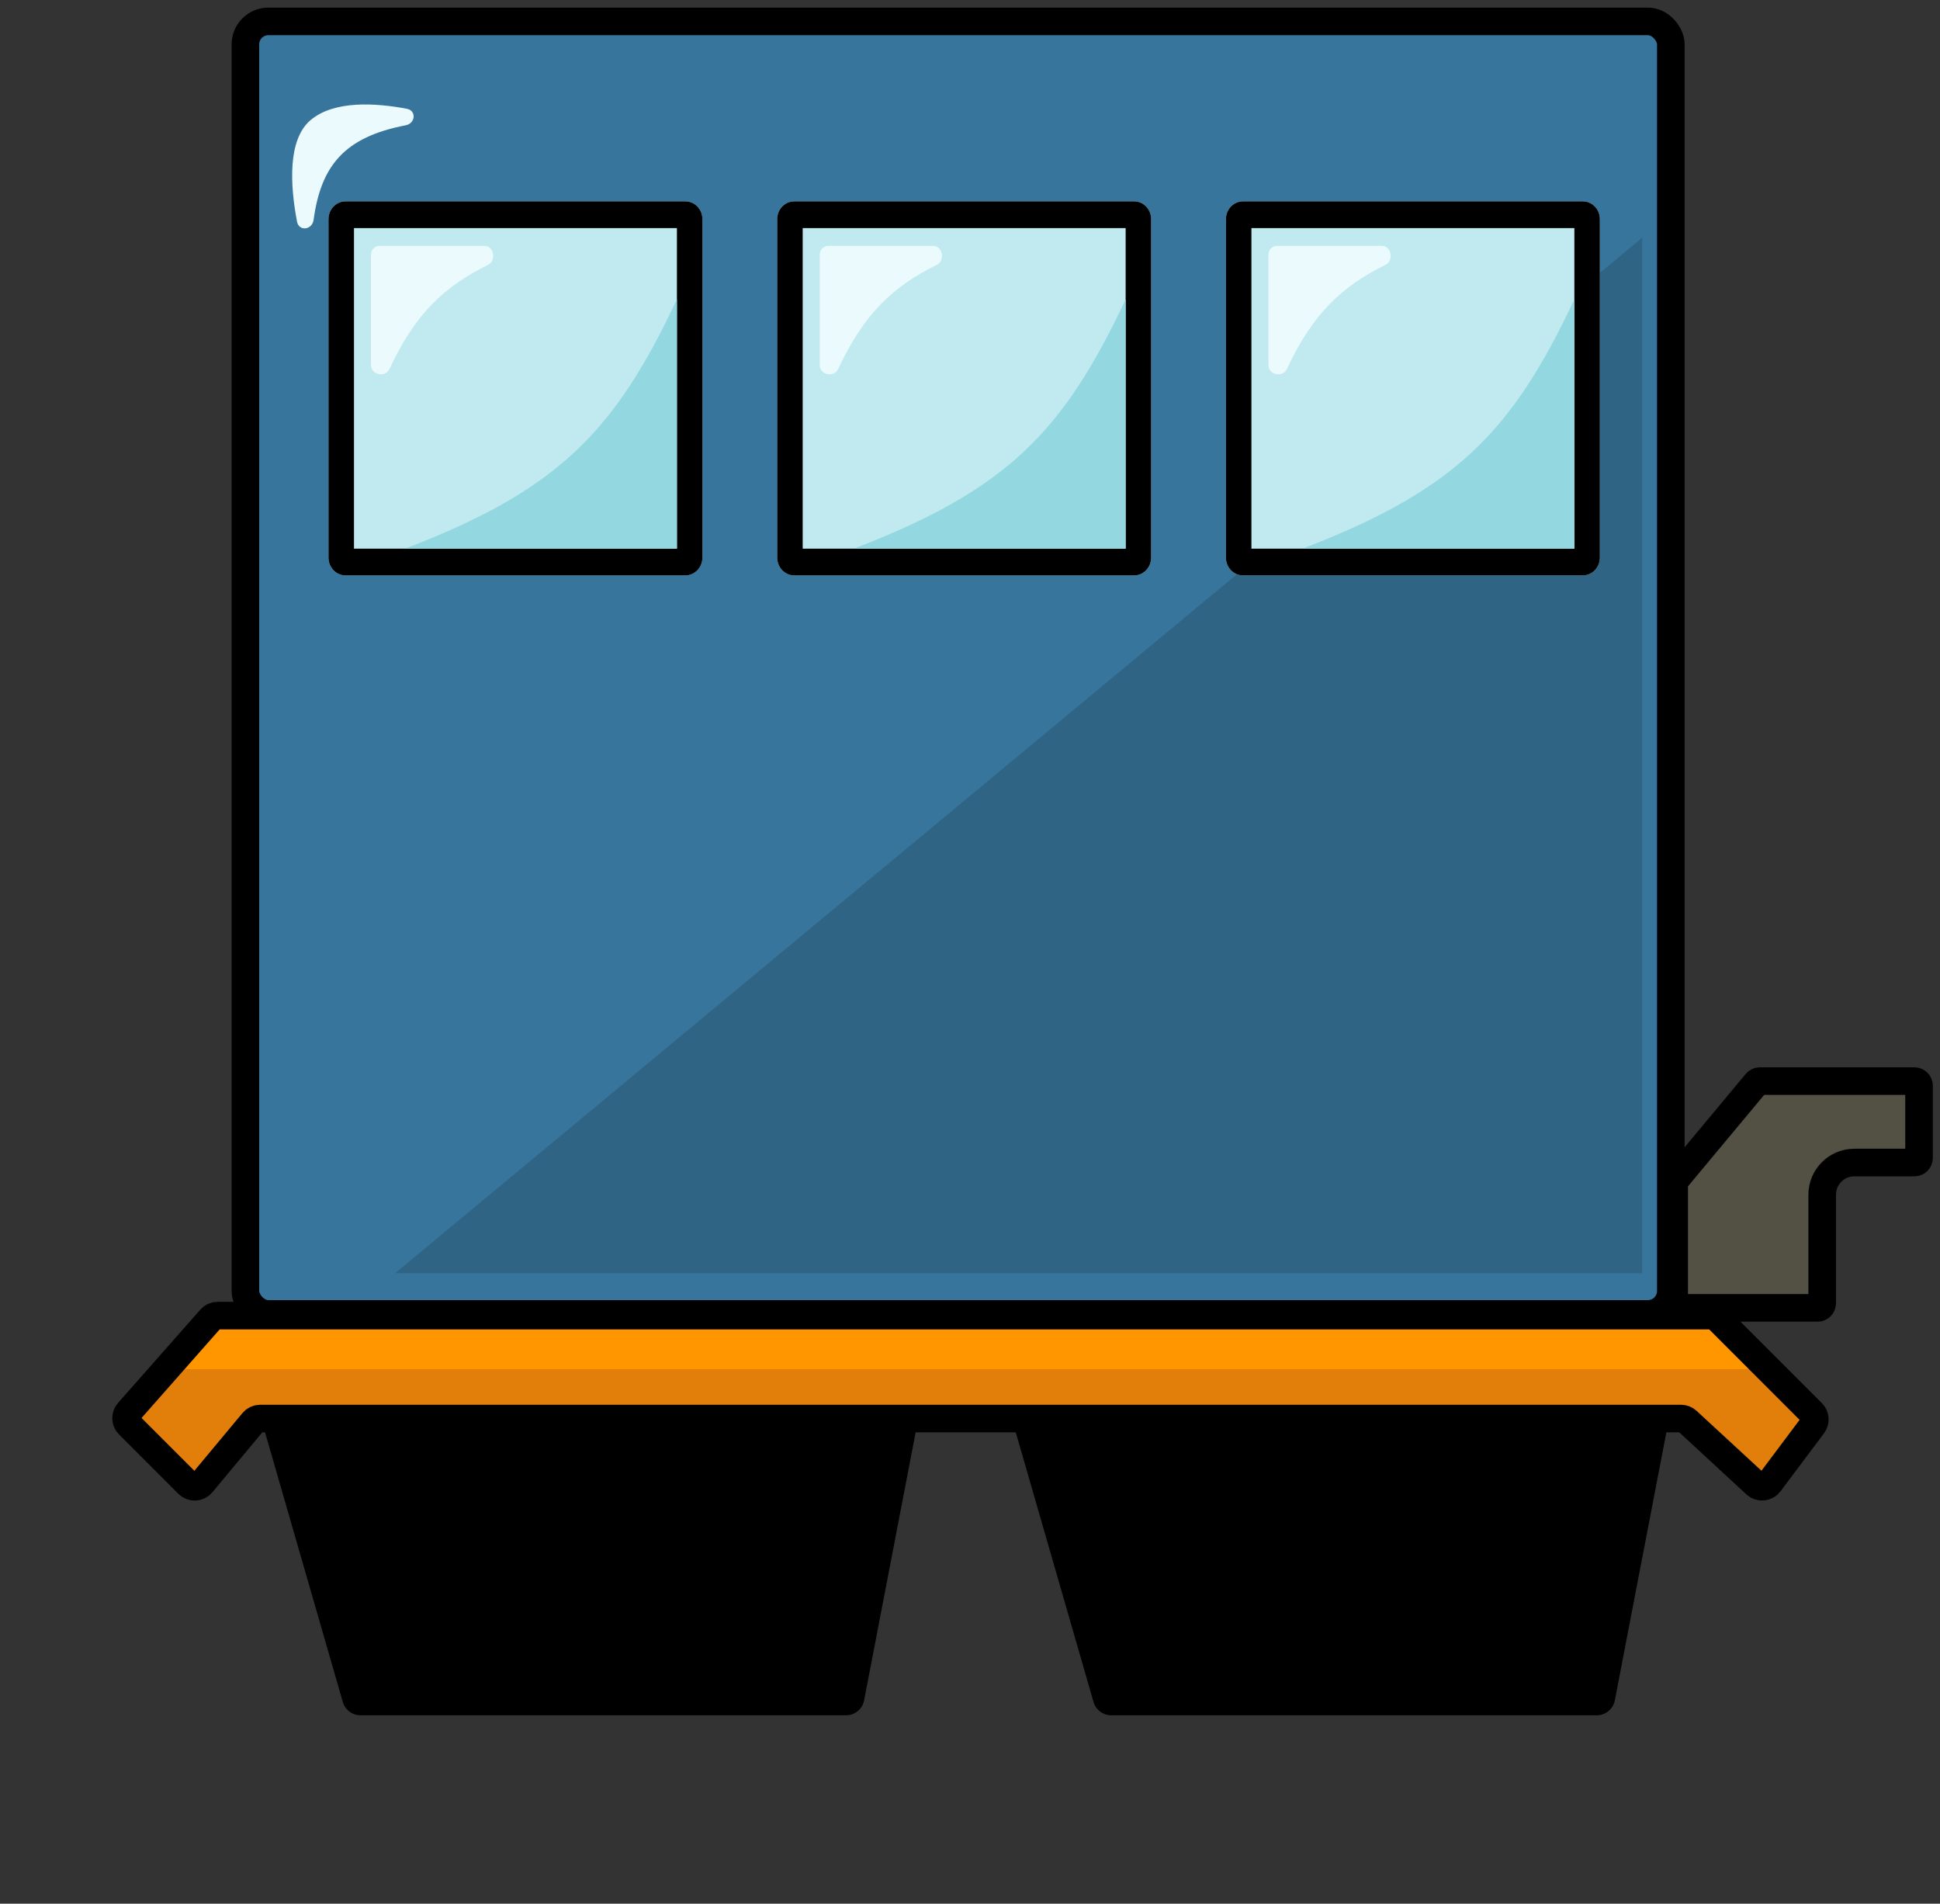 <svg width="211" height="207" viewBox="0 0 211 207" fill="none" xmlns="http://www.w3.org/2000/svg">
<rect x="0" y="0" width="211" height="207" fill="#333333" stroke="none"/>
<path d="M28.562 154.827C28.193 153.548 29.153 152.273 30.483 152.273H97.835C99.092 152.273 100.037 153.417 99.799 154.651L93.984 184.891C93.803 185.833 92.979 186.513 92.02 186.513H39.207C38.316 186.513 37.532 185.924 37.285 185.068L28.562 154.827Z" fill="black"/>
<path d="M110.212 154.827C109.843 153.548 110.803 152.273 112.134 152.273H179.486C180.742 152.273 181.687 153.417 181.45 154.651L175.634 184.891C175.453 185.833 174.629 186.513 173.67 186.513H120.857C119.966 186.513 119.182 185.924 118.935 185.068L110.212 154.827Z" fill="black"/>
<rect x="26.691" y="2.325" width="155.033" height="140.546" rx="2.5" fill="#37759C" stroke="black" stroke-width="3"/>
<path d="M178.615 25.847L42.97 138.445H178.615V25.847Z" fill="#2F6485"/>
<path d="M35.727 23.832C35.727 22.763 36.554 21.896 37.575 21.896H74.548C75.569 21.896 76.397 22.763 76.397 23.832V60.629C76.397 61.699 75.569 62.566 74.548 62.566H37.575C36.554 62.566 35.727 61.699 35.727 60.629V23.832Z" fill="#C0EAF0"/>
<path fill-rule="evenodd" clip-rule="evenodd" d="M38.5 24.801V59.661H73.624V24.801H38.5ZM37.575 21.896C36.554 21.896 35.727 22.763 35.727 23.832V60.629C35.727 61.699 36.554 62.566 37.575 62.566H74.548C75.569 62.566 76.397 61.699 76.397 60.629V23.832C76.397 22.763 75.569 21.896 74.548 21.896H37.575Z" fill="black"/>
<path d="M73.624 59.661H44.046C60.773 53.27 66.888 46.867 73.624 32.547V59.661Z" fill="#93D7E0"/>
<path d="M40.348 39.689V27.706C40.348 27.171 40.762 26.738 41.273 26.738H52.695C53.728 26.738 54.014 28.337 53.08 28.799C48.389 31.118 45.193 34.033 42.361 40.116C41.908 41.088 40.348 40.771 40.348 39.689Z" fill="#EBFBFD"/>
<path d="M84.531 23.832C84.531 22.763 85.359 21.896 86.38 21.896H123.353C124.374 21.896 125.201 22.763 125.201 23.832V60.629C125.201 61.699 124.374 62.566 123.353 62.566H86.38C85.359 62.566 84.531 61.699 84.531 60.629V23.832Z" fill="#C0EAF0"/>
<path fill-rule="evenodd" clip-rule="evenodd" d="M87.304 24.801V59.661H122.428V24.801H87.304ZM86.38 21.896C85.359 21.896 84.531 22.763 84.531 23.832V60.629C84.531 61.699 85.359 62.566 86.38 62.566H123.353C124.374 62.566 125.201 61.699 125.201 60.629V23.832C125.201 22.763 124.374 21.896 123.353 21.896H86.38Z" fill="black"/>
<path d="M122.428 59.661H92.85C109.577 53.27 115.692 46.867 122.428 32.547V59.661Z" fill="#93D7E0"/>
<path d="M89.153 39.689V27.706C89.153 27.171 89.566 26.738 90.077 26.738H101.499C102.532 26.738 102.819 28.337 101.884 28.799C97.193 31.118 93.998 34.033 91.165 40.116C90.712 41.088 89.153 40.771 89.153 39.689Z" fill="#EBFBFD"/>
<path d="M133.335 23.832C133.335 22.763 134.163 21.896 135.184 21.896H172.157C173.178 21.896 174.006 22.763 174.006 23.832V60.629C174.006 61.699 173.178 62.566 172.157 62.566H135.184C134.163 62.566 133.335 61.699 133.335 60.629V23.832Z" fill="#C0EAF0"/>
<path fill-rule="evenodd" clip-rule="evenodd" d="M136.108 24.801V59.661H171.233V24.801H136.108ZM135.184 21.896C134.163 21.896 133.335 22.763 133.335 23.832V60.629C133.335 61.699 134.163 62.566 135.184 62.566H172.157C173.178 62.566 174.006 61.699 174.006 60.629V23.832C174.006 22.763 173.178 21.896 172.157 21.896H135.184Z" fill="black"/>
<path d="M171.233 59.661H141.654C158.381 53.27 164.496 46.867 171.233 32.547V59.661Z" fill="#93D7E0"/>
<path d="M137.957 39.689V27.706C137.957 27.171 138.371 26.738 138.881 26.738H150.303C151.336 26.738 151.623 28.337 150.689 28.799C145.997 31.118 142.802 34.033 139.969 40.116C139.517 41.088 137.957 40.771 137.957 39.689Z" fill="#EBFBFD"/>
<path d="M32.302 24.088C31.553 20.117 31.268 15.17 33.79 13.052C36.349 10.903 40.833 11.181 44.253 11.829C45.318 12.032 45.186 13.421 44.121 13.625C37.456 14.905 34.911 18.015 34.108 23.902C33.956 25.018 32.511 25.195 32.302 24.088Z" fill="#EBFBFD"/>
<path d="M22.917 143.393L13.96 153.544C13.611 153.94 13.63 154.539 14.003 154.913L20.466 161.376C20.882 161.791 21.565 161.76 21.941 161.309L27.525 154.608C27.715 154.38 27.997 154.248 28.294 154.248H182.833C183.084 154.248 183.327 154.343 183.511 154.513L190.97 161.399C191.406 161.801 192.093 161.738 192.449 161.264L197.19 154.942C197.489 154.544 197.449 153.987 197.097 153.635L186.809 143.347C186.622 143.16 186.367 143.054 186.102 143.054H23.667C23.38 143.054 23.107 143.177 22.917 143.393Z" fill="url(#paint0_linear)" stroke="black" stroke-width="3"/>
<mask id="path-19-inside-1" fill="white">
<rect x="0.169" y="125.934" width="28.973" height="15.803" rx="2"/>
</mask>
<rect x="0.169" y="125.934" width="28.973" height="15.803" rx="2" fill="#535044" stroke="black" stroke-width="6" mask="url(#path-19-inside-1)"/>
<path d="M197.686 142.213H182.59C182.314 142.213 182.09 141.989 182.09 141.713V128.634C182.09 128.517 182.131 128.403 182.206 128.313L191.02 117.737C191.115 117.623 191.255 117.557 191.404 117.557H208.221C208.497 117.557 208.721 117.781 208.721 118.057V125.909C208.721 126.186 208.497 126.409 208.221 126.409H201.686C199.753 126.409 198.186 127.976 198.186 129.909V141.713C198.186 141.989 197.962 142.213 197.686 142.213Z" fill="#535044" stroke="black" stroke-width="3"/>
<defs>
<linearGradient id="paint0_linear" x1="105.525" y1="143.054" x2="105.525" y2="162.15" gradientUnits="userSpaceOnUse">
<stop offset="0.307" stop-color="#FF9600"/>
<stop offset="0.307" stop-color="#DC8E19"/>
<stop offset="0.307" stop-color="#E27F0B"/>
</linearGradient>
</defs>
</svg>
